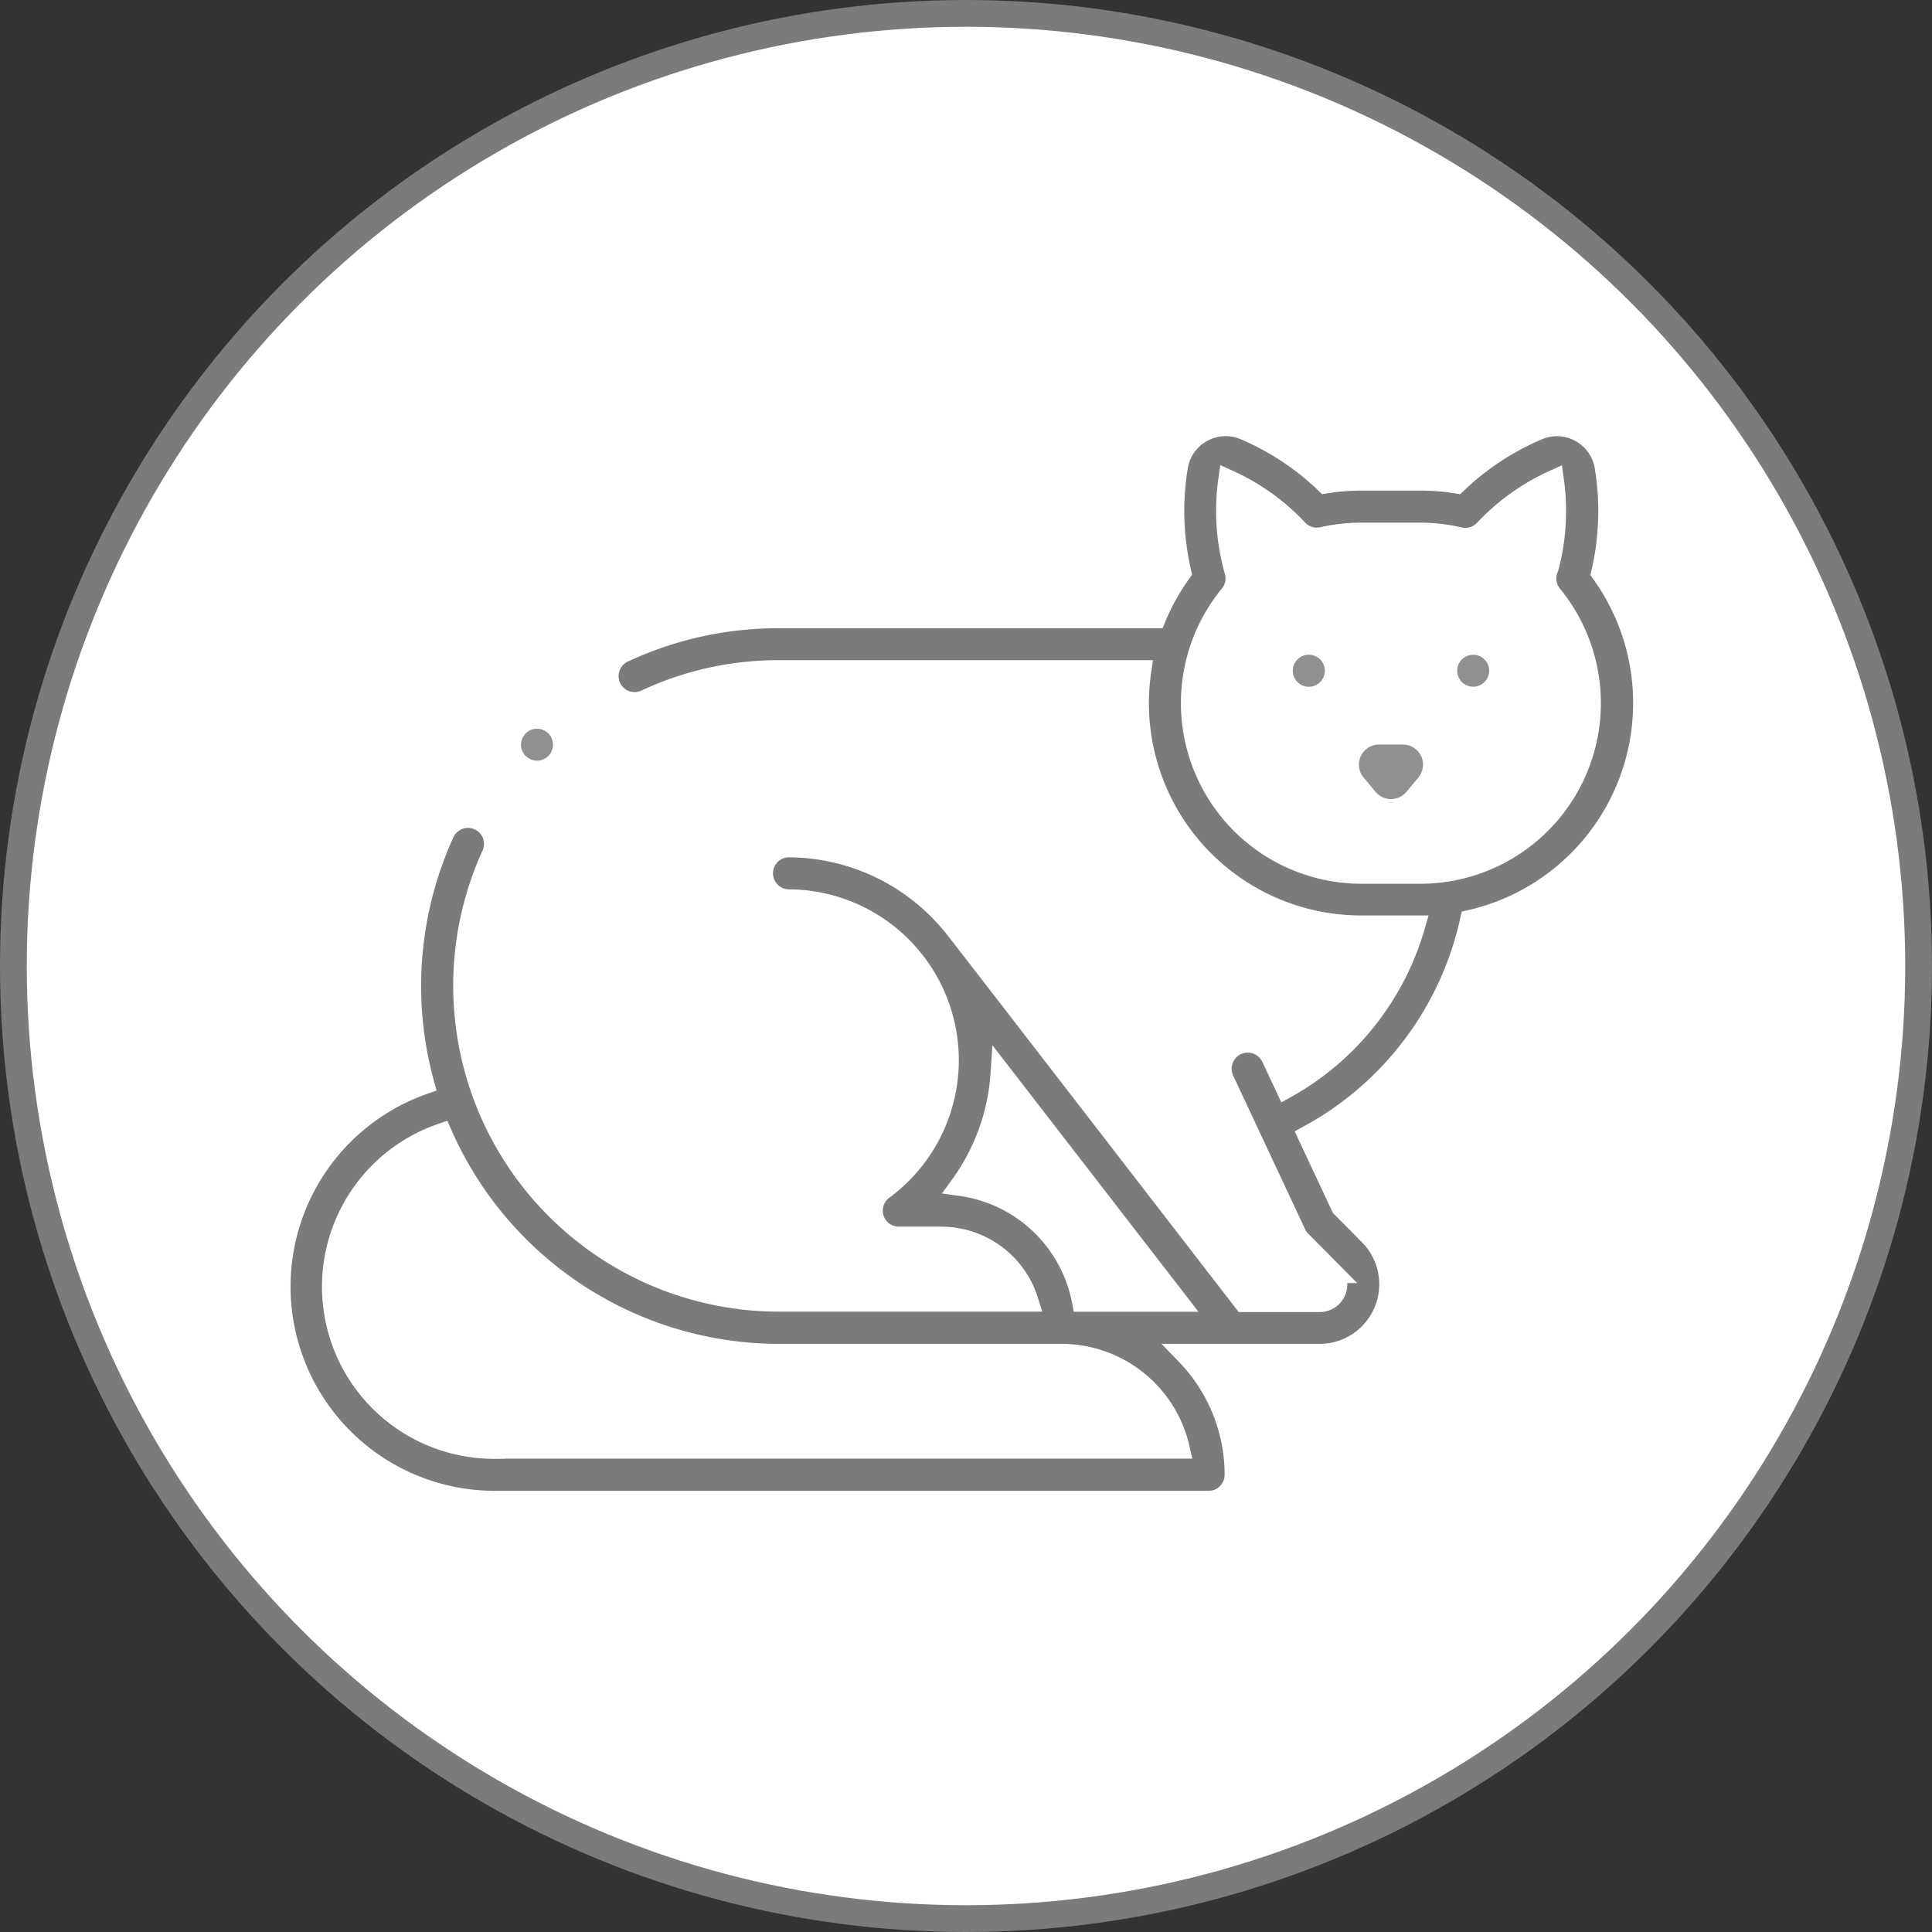 <svg xmlns="http://www.w3.org/2000/svg" width="45.458" height="45.458" viewBox="0 0 45.458 45.458">
  <rect x="0" y="0" width="45.458" height="45.458" fill="#333333" stroke="none"/>
  <g id="Group_3536" data-name="Group 3536" transform="translate(0.315 0.315)">
    <ellipse id="Oval-Copy-33_Copy_2" data-name="Oval-Copy-33 Copy 2" cx="22.414" cy="22.414" rx="22.414" ry="22.414" transform="translate(0 0)" fill="#fff" stroke="#7b7b7b" stroke-miterlimit="10" stroke-width="0.63"/>
    <g id="XMLID_51_" transform="translate(6.274 9.697)">
      <path id="XMLID_76_" d="M403.051,170.226a.724.724,0,0,0-.654-.416h-.565a.722.722,0,0,0-.554,1.184l.283.339a.722.722,0,0,0,1.109,0l.283-.339A.725.725,0,0,0,403.051,170.226Z" transform="translate(-375.976 -162.553)" fill="#908f91" stroke="#fff" stroke-width="0.5"/>
      <path id="XMLID_87_" d="M376.927,136.073a.627.627,0,1,0,.443.184A.631.631,0,0,0,376.927,136.073Z" transform="translate(-352.72 -130.93)" fill="#908f91" stroke="#fff" stroke-width="0.5"/>
      <path id="XMLID_92_" d="M438.6,137.326a.626.626,0,1,0-.444-.184A.629.629,0,0,0,438.6,137.326Z" transform="translate(-410.526 -130.93)" fill="#908f91" stroke="#fff" stroke-width="0.5"/>
      <path id="XMLID_102_" d="M28.013,65.644A5.25,5.25,0,0,0,31.1,57.463a6.417,6.417,0,0,0,.081-2.5,1.153,1.153,0,0,0-1.588-.871,6.344,6.344,0,0,0-1.908,1.256,5.245,5.245,0,0,0-.848-.069H25.445a5.247,5.247,0,0,0-.842.068A6.345,6.345,0,0,0,22.7,54.09a1.153,1.153,0,0,0-1.588.871,6.414,6.414,0,0,0,.079,2.493,5.247,5.247,0,0,0-.593,1.064H11.739a8.6,8.6,0,0,0-3.646.8.627.627,0,1,0,.528,1.137,7.352,7.352,0,0,1,3.119-.686H20.25a5.244,5.244,0,0,0,5.2,6.007h1.241a6.376,6.376,0,0,1-3.019,3.8l-.332-.71A.627.627,0,1,0,22.2,69.4l1.692,3.614a.628.628,0,0,0,.123.176l.73.736a.4.4,0,0,1-.284.682H22.679s-6.779-8.78-6.8-8.8a5.016,5.016,0,0,0-3.928-1.9.627.627,0,0,0,0,1.253,3.77,3.77,0,0,1,2.235,6.806.627.627,0,0,0,.372,1.131h1a2.134,2.134,0,0,1,2.036,1.5H11.739A7.419,7.419,0,0,1,5,64.086a.627.627,0,0,0-1.138-.525,8.686,8.686,0,0,0-.482,5.926,5.056,5.056,0,0,0,1.675,9.827H21.848a.627.627,0,0,0,.627-.627,4.07,4.07,0,0,0-1.145-2.831h3.13a1.653,1.653,0,0,0,1.174-2.817l-.653-.659L24.2,70.712A7.626,7.626,0,0,0,28.013,65.644Zm-6.566-5.116a4,4,0,0,1,.907-2.536.627.627,0,0,0,.118-.57,5.164,5.164,0,0,1-.148-2.127,5.109,5.109,0,0,1,1.614,1.158.627.627,0,0,0,.6.181,4.021,4.021,0,0,1,.908-.1h1.387a4.02,4.02,0,0,1,.913.106.626.626,0,0,0,.6-.181A5.109,5.109,0,0,1,29.96,55.3a5.166,5.166,0,0,1-.125,2.042.627.627,0,0,0,.088.654,4,4,0,0,1-3.09,6.534H25.445A4,4,0,0,1,21.447,60.528ZM16.021,71.877a5.048,5.048,0,0,0,.946-2.623L21.1,74.6H18.883A3.392,3.392,0,0,0,16.021,71.877ZM5.056,78.061A3.8,3.8,0,0,1,3.8,70.668a8.681,8.681,0,0,0,7.938,5.188H18.39a2.836,2.836,0,0,1,2.761,2.2H5.056Z" transform="translate(0 -53.998)" fill="#7b7b7b" stroke="#fff" stroke-width="0.5"/>
      <path id="XMLID_112_" d="M87.126,165.087a.626.626,0,1,0-.443-.184A.633.633,0,0,0,87.126,165.087Z" transform="translate(-81.08 -156.951)" fill="#908f91" stroke="#fff" stroke-width="0.5"/>
    </g>
  </g>
</svg>
